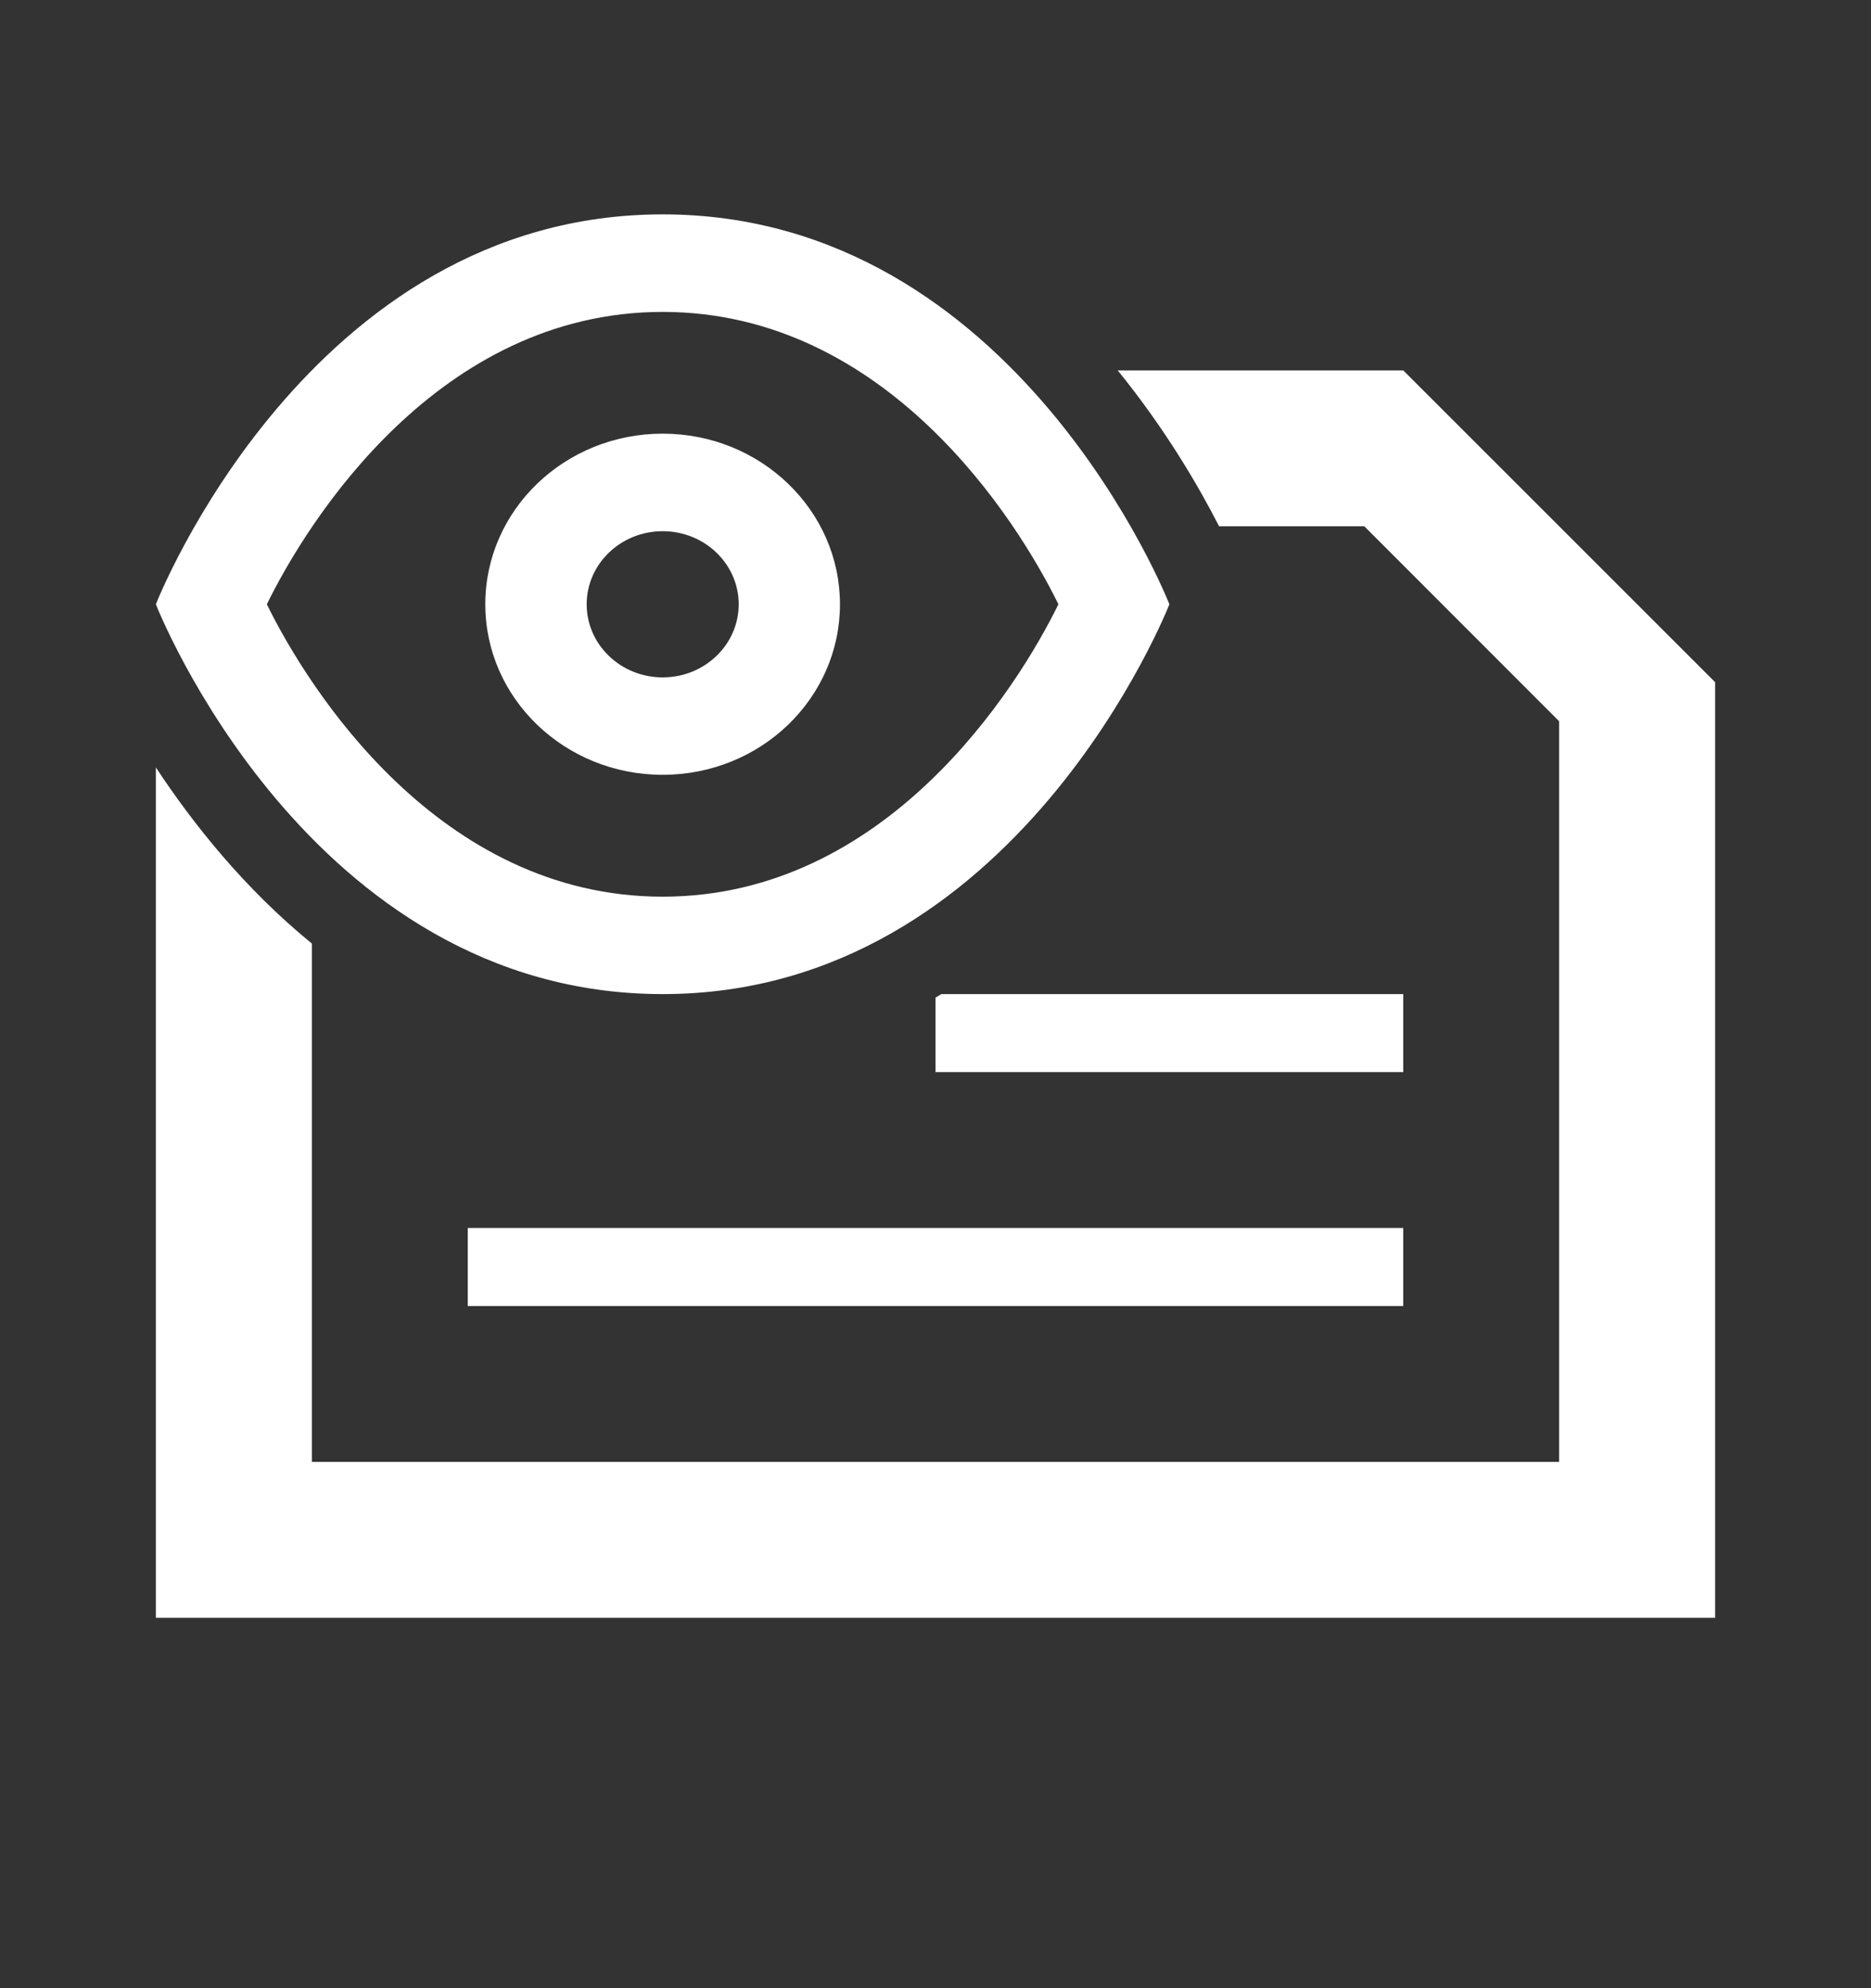 <svg width="16" height="17" viewBox="0 0 16 17" fill="none" xmlns="http://www.w3.org/2000/svg">
<rect x="0" y="0" width="16" height="17" fill="#333333" stroke="none"/>
<path fill-rule="evenodd" clip-rule="evenodd" d="M12 3.167L14.667 5.833V13.833H1.333L1.333 6.562C1.649 7.042 2.09 7.597 2.667 8.068L2.667 12.5H13.333V6.167L11.667 4.5L10.425 4.5C10.255 4.167 9.969 3.672 9.558 3.167H12ZM12 10.5V11.167H4V10.5H12ZM12 8.5V9.167H8V8.53C8.017 8.52 8.034 8.51 8.05 8.5H12ZM5.667 1.833C8.7 1.833 10 5.167 10 5.167C10 5.167 8.7 8.5 5.667 8.5C2.633 8.5 1.333 5.167 1.333 5.167C1.333 5.167 2.633 1.833 5.667 1.833ZM5.667 2.667C3.751 2.667 2.633 4.45 2.282 5.167C2.633 5.883 3.751 7.667 5.667 7.667C7.582 7.667 8.7 5.883 9.051 5.167C8.7 4.45 7.582 2.667 5.667 2.667ZM5.667 3.708C6.504 3.708 7.183 4.361 7.183 5.167C7.183 5.972 6.504 6.625 5.667 6.625C4.829 6.625 4.15 5.972 4.15 5.167C4.15 4.361 4.829 3.708 5.667 3.708ZM5.667 4.542C5.308 4.542 5.017 4.822 5.017 5.167C5.017 5.512 5.308 5.792 5.667 5.792C6.026 5.792 6.317 5.512 6.317 5.167C6.317 4.822 6.026 4.542 5.667 4.542Z" fill="white"/>
</svg>
